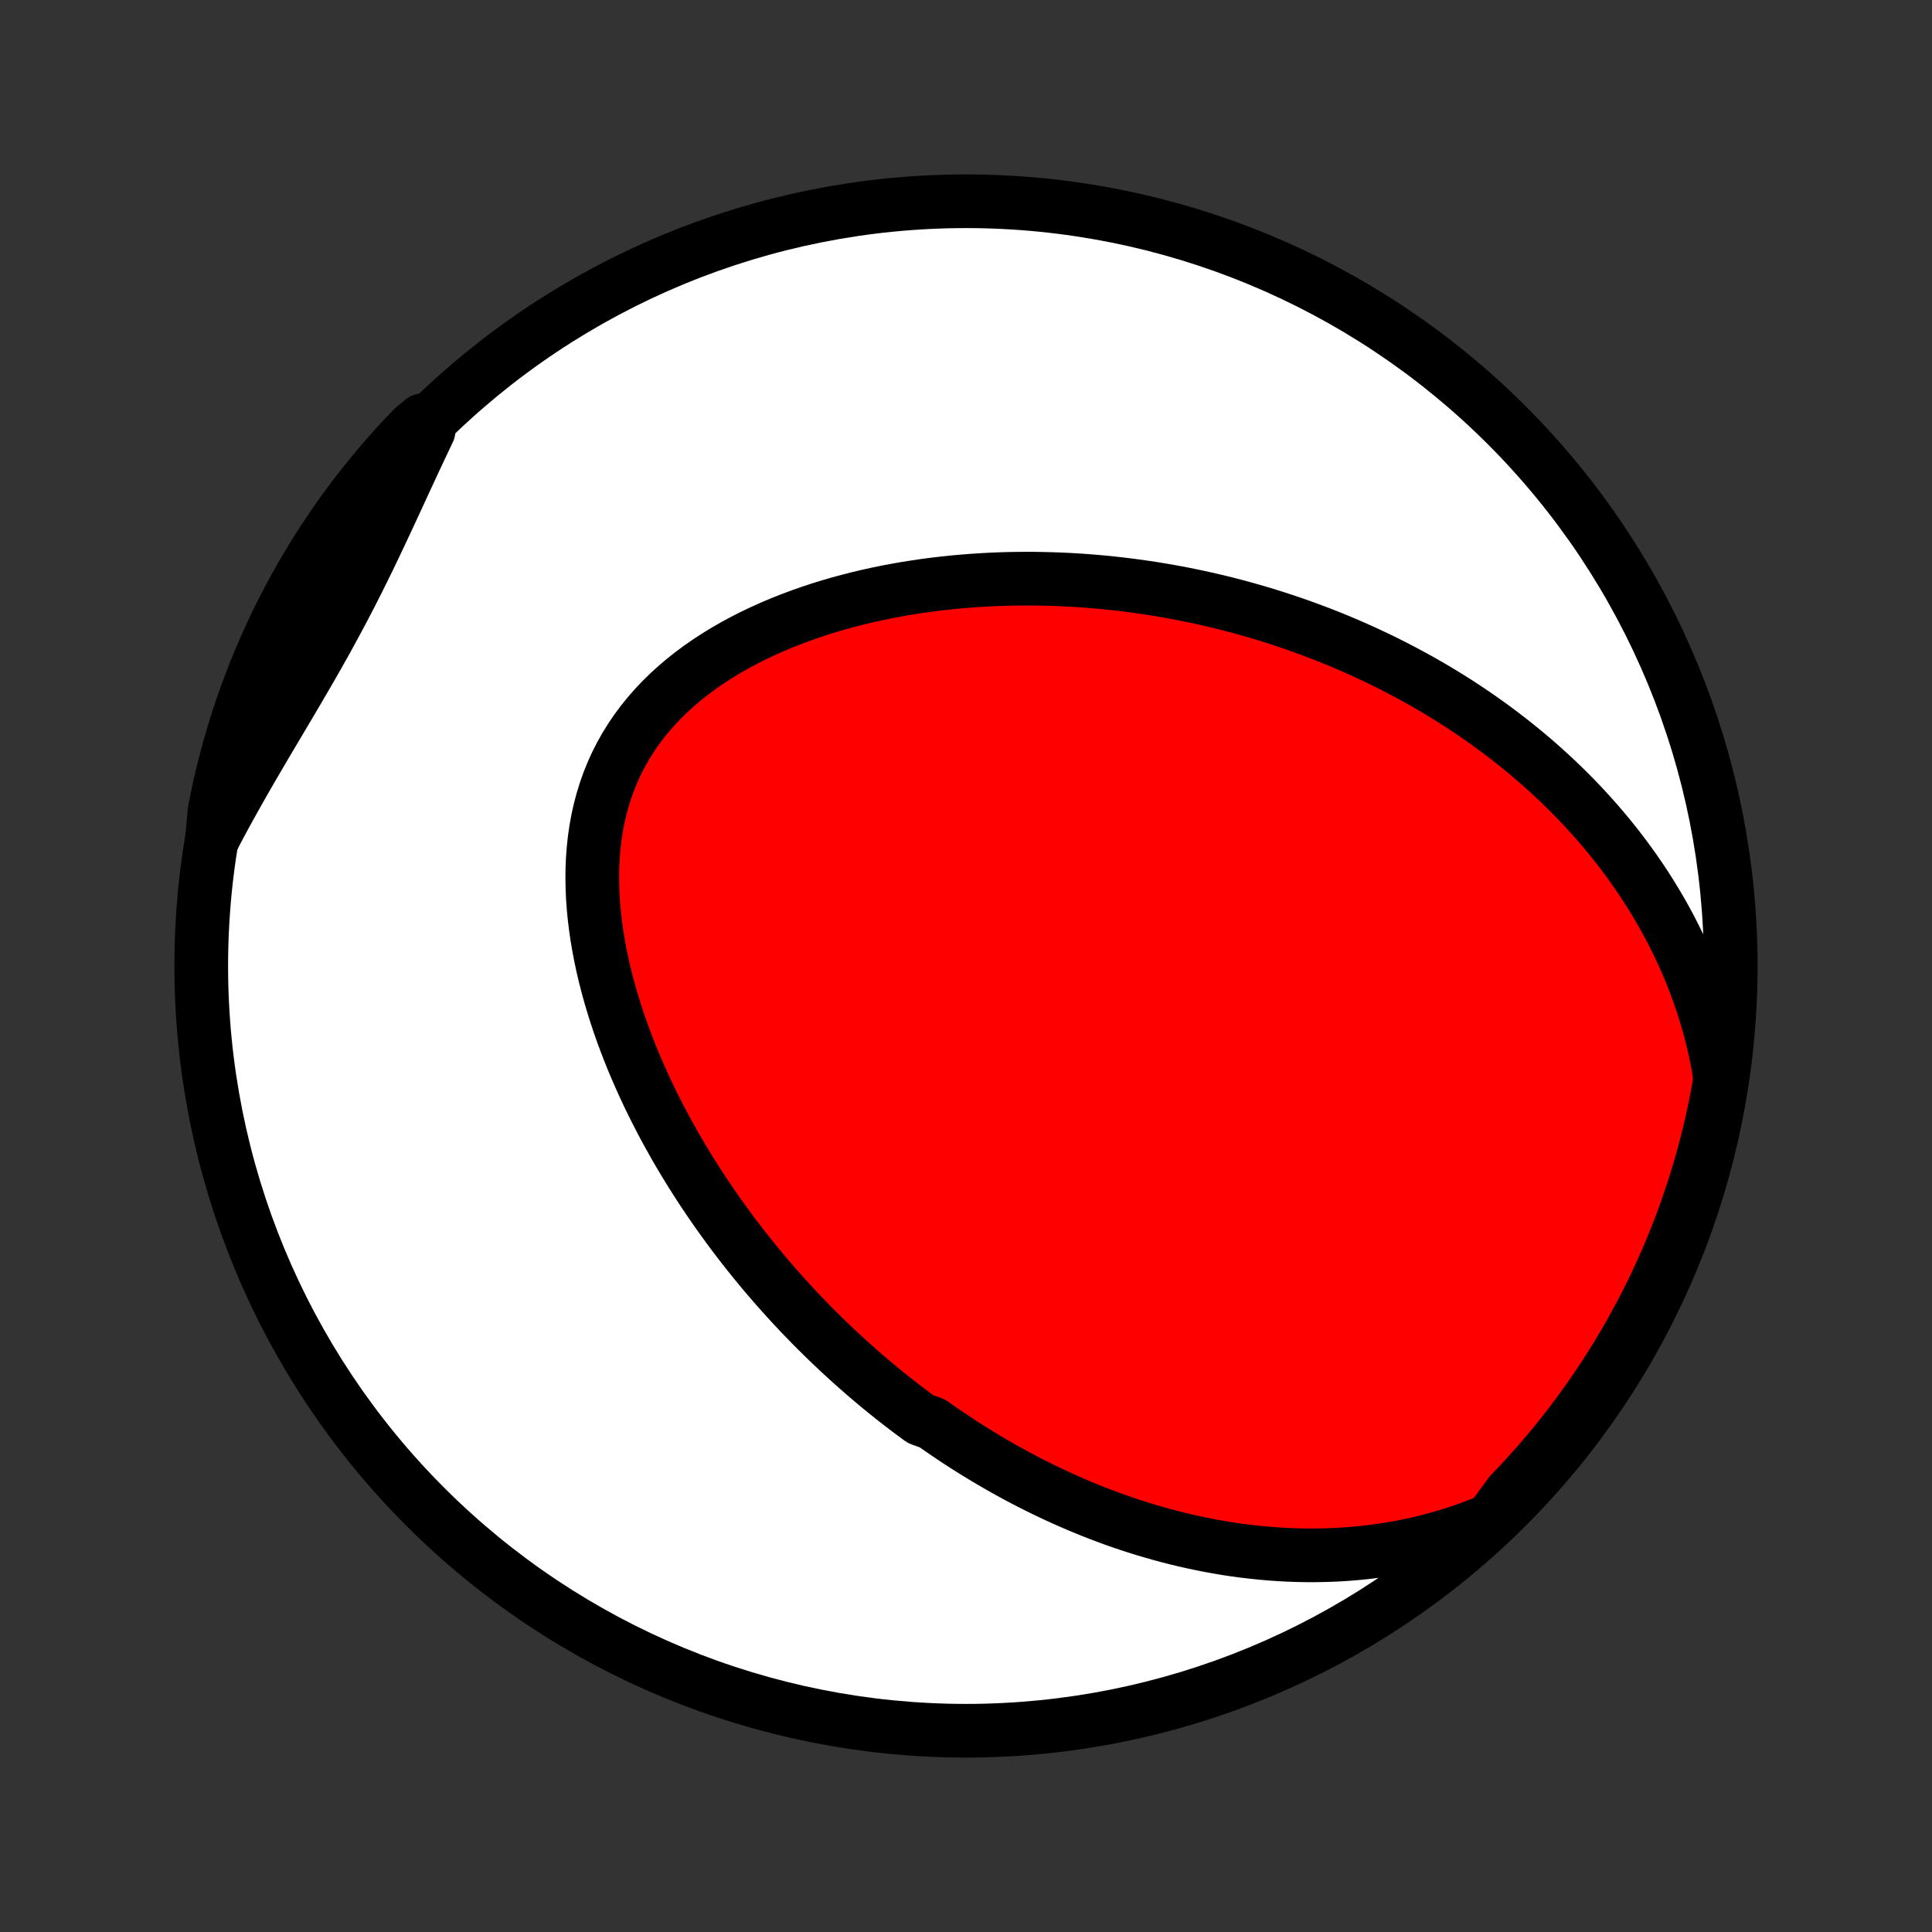 <?xml version="1.0" encoding="utf-8" standalone="no"?>
<!DOCTYPE svg PUBLIC "-//W3C//DTD SVG 1.1//EN"
  "http://www.w3.org/Graphics/SVG/1.1/DTD/svg11.dtd">
<!-- Created with matplotlib (http://matplotlib.org/) -->
<svg height="72pt" version="1.1" viewBox="0 0 72 72" width="72pt" xmlns="http://www.w3.org/2000/svg" xmlns:xlink="http://www.w3.org/1999/xlink">
 <rect x="0" y="0" width="72" height="72" fill="#333333" stroke="none"/>
 <defs>
  <style type="text/css">
*{stroke-linecap:butt;stroke-linejoin:round;}
  </style>
 </defs>
 <g id="figure_1">
  <g id="patch_1">
   <path d="
M0 72
L72 72
L72 0
L0 0
z
" style="fill:none;"/>
  </g>
  <g id="axes_1">
   <g id="PatchCollection_1">
    <defs>
     <path d="
M36 -7.5
C43.558 -7.5 50.808 -10.503 56.153 -15.848
C61.497 -21.192 64.5 -28.442 64.5 -36
C64.5 -43.558 61.497 -50.808 56.153 -56.153
C50.808 -61.497 43.558 -64.5 36 -64.5
C28.442 -64.5 21.192 -61.497 15.848 -56.153
C10.503 -50.808 7.5 -43.558 7.5 -36
C7.5 -28.442 10.503 -21.192 15.848 -15.848
C21.192 -10.503 28.442 -7.5 36 -7.5
z
" id="C0_0_a811fe30f3"/>
     <path d="
M55.569 -15.361
L55.175 -15.198
L54.78 -15.048
L54.386 -14.91
L53.993 -14.783
L53.602 -14.668
L53.211 -14.565
L52.823 -14.471
L52.437 -14.388
L52.053 -14.315
L51.672 -14.251
L51.293 -14.196
L50.918 -14.15
L50.545 -14.112
L50.176 -14.082
L49.81 -14.06
L49.447 -14.046
L49.088 -14.038
L48.733 -14.037
L48.381 -14.043
L48.033 -14.055
L47.688 -14.073
L47.347 -14.097
L47.01 -14.126
L46.676 -14.161
L46.346 -14.2
L46.02 -14.244
L45.697 -14.293
L45.378 -14.347
L45.062 -14.404
L44.751 -14.466
L44.442 -14.531
L44.137 -14.6
L43.835 -14.673
L43.537 -14.749
L43.242 -14.829
L42.95 -14.912
L42.661 -14.997
L42.376 -15.086
L42.093 -15.178
L41.814 -15.272
L41.537 -15.369
L41.263 -15.469
L40.992 -15.571
L40.724 -15.676
L40.459 -15.783
L40.196 -15.892
L39.936 -16.004
L39.678 -16.118
L39.423 -16.234
L39.17 -16.352
L38.919 -16.472
L38.671 -16.594
L38.425 -16.718
L38.181 -16.844
L37.939 -16.972
L37.699 -17.102
L37.462 -17.233
L37.226 -17.367
L36.992 -17.502
L36.759 -17.639
L36.529 -17.779
L36.3 -17.919
L36.073 -18.062
L35.847 -18.206
L35.623 -18.353
L35.401 -18.501
L35.18 -18.651
L34.96 -18.803
L34.742 -18.956
L34.31 -19.112
L34.095 -19.269
L33.882 -19.428
L33.67 -19.589
L33.46 -19.752
L33.25 -19.917
L33.041 -20.084
L32.834 -20.253
L32.627 -20.424
L32.422 -20.597
L32.217 -20.772
L32.014 -20.95
L31.811 -21.129
L31.609 -21.311
L31.408 -21.494
L31.208 -21.68
L31.009 -21.869
L30.81 -22.059
L30.612 -22.253
L30.415 -22.448
L30.219 -22.646
L30.024 -22.846
L29.829 -23.049
L29.635 -23.255
L29.442 -23.463
L29.25 -23.675
L29.058 -23.888
L28.867 -24.105
L28.677 -24.325
L28.488 -24.547
L28.3 -24.773
L28.112 -25.001
L27.926 -25.233
L27.74 -25.467
L27.555 -25.705
L27.371 -25.946
L27.188 -26.191
L27.007 -26.439
L26.826 -26.69
L26.646 -26.945
L26.468 -27.203
L26.291 -27.465
L26.116 -27.73
L25.942 -28
L25.769 -28.272
L25.598 -28.549
L25.429 -28.829
L25.261 -29.113
L25.096 -29.402
L24.933 -29.694
L24.771 -29.989
L24.613 -30.289
L24.457 -30.593
L24.303 -30.9
L24.152 -31.212
L24.005 -31.527
L23.861 -31.846
L23.72 -32.169
L23.582 -32.496
L23.449 -32.827
L23.32 -33.161
L23.195 -33.499
L23.075 -33.84
L22.96 -34.185
L22.851 -34.533
L22.746 -34.885
L22.648 -35.239
L22.556 -35.596
L22.471 -35.956
L22.393 -36.318
L22.322 -36.682
L22.259 -37.048
L22.205 -37.416
L22.159 -37.785
L22.122 -38.155
L22.095 -38.526
L22.078 -38.897
L22.072 -39.268
L22.076 -39.639
L22.092 -40.008
L22.12 -40.376
L22.161 -40.742
L22.214 -41.105
L22.28 -41.465
L22.36 -41.822
L22.454 -42.175
L22.561 -42.523
L22.683 -42.867
L22.819 -43.204
L22.969 -43.536
L23.134 -43.861
L23.312 -44.179
L23.505 -44.489
L23.71 -44.792
L23.929 -45.087
L24.161 -45.374
L24.405 -45.652
L24.66 -45.922
L24.927 -46.182
L25.203 -46.434
L25.49 -46.677
L25.786 -46.911
L26.09 -47.136
L26.402 -47.352
L26.721 -47.559
L27.047 -47.758
L27.378 -47.948
L27.714 -48.129
L28.055 -48.303
L28.401 -48.467
L28.749 -48.624
L29.101 -48.773
L29.456 -48.914
L29.812 -49.048
L30.17 -49.174
L30.529 -49.294
L30.89 -49.406
L31.25 -49.511
L31.612 -49.609
L31.973 -49.702
L32.334 -49.787
L32.694 -49.867
L33.053 -49.941
L33.411 -50.008
L33.769 -50.071
L34.125 -50.127
L34.479 -50.179
L34.832 -50.225
L35.183 -50.266
L35.532 -50.303
L35.879 -50.334
L36.224 -50.362
L36.566 -50.384
L36.907 -50.403
L37.245 -50.417
L37.581 -50.427
L37.915 -50.433
L38.246 -50.435
L38.575 -50.434
L38.901 -50.428
L39.225 -50.42
L39.547 -50.408
L39.866 -50.392
L40.183 -50.374
L40.497 -50.352
L40.809 -50.327
L41.118 -50.299
L41.425 -50.268
L41.73 -50.234
L42.032 -50.197
L42.332 -50.158
L42.63 -50.116
L42.925 -50.072
L43.219 -50.024
L43.51 -49.975
L43.799 -49.922
L44.086 -49.868
L44.371 -49.81
L44.654 -49.751
L44.935 -49.689
L45.214 -49.625
L45.491 -49.559
L45.767 -49.49
L46.04 -49.419
L46.312 -49.346
L46.583 -49.27
L46.851 -49.193
L47.118 -49.113
L47.383 -49.031
L47.647 -48.947
L47.909 -48.86
L48.17 -48.772
L48.43 -48.681
L48.688 -48.588
L48.945 -48.493
L49.2 -48.396
L49.455 -48.296
L49.708 -48.195
L49.959 -48.091
L50.21 -47.984
L50.46 -47.876
L50.709 -47.765
L50.956 -47.652
L51.203 -47.536
L51.448 -47.419
L51.693 -47.298
L51.937 -47.175
L52.179 -47.05
L52.421 -46.922
L52.662 -46.792
L52.903 -46.659
L53.142 -46.523
L53.381 -46.385
L53.619 -46.243
L53.856 -46.099
L54.092 -45.953
L54.328 -45.803
L54.563 -45.65
L54.797 -45.494
L55.03 -45.335
L55.263 -45.172
L55.495 -45.007
L55.726 -44.838
L55.956 -44.666
L56.186 -44.49
L56.415 -44.31
L56.642 -44.127
L56.87 -43.94
L57.096 -43.75
L57.321 -43.555
L57.545 -43.356
L57.769 -43.153
L57.991 -42.946
L58.212 -42.734
L58.432 -42.519
L58.651 -42.298
L58.868 -42.073
L59.084 -41.843
L59.298 -41.608
L59.511 -41.368
L59.722 -41.123
L59.931 -40.873
L60.138 -40.617
L60.343 -40.356
L60.546 -40.089
L60.746 -39.817
L60.944 -39.539
L61.139 -39.254
L61.331 -38.964
L61.52 -38.667
L61.705 -38.364
L61.887 -38.055
L62.065 -37.739
L62.238 -37.417
L62.407 -37.087
L62.572 -36.751
L62.732 -36.408
L62.886 -36.058
L63.035 -35.701
L63.177 -35.337
L63.313 -34.966
L63.443 -34.587
L63.565 -34.202
L63.679 -33.809
L63.785 -33.409
L63.883 -33.002
L63.972 -32.589
L64.052 -32.168
L64.098 -31.741
L64.01 -31.23
L63.914 -30.741
L63.81 -30.253
L63.697 -29.766
L63.575 -29.282
L63.446 -28.8
L63.307 -28.32
L63.161 -27.842
L63.006 -27.366
L62.843 -26.894
L62.672 -26.424
L62.492 -25.957
L62.305 -25.493
L62.109 -25.032
L61.906 -24.575
L61.695 -24.121
L61.476 -23.67
L61.249 -23.224
L61.014 -22.781
L60.772 -22.342
L60.523 -21.908
L60.265 -21.478
L60.001 -21.052
L59.729 -20.631
L59.45 -20.214
L59.163 -19.802
L58.87 -19.396
L58.57 -18.994
L58.263 -18.597
L57.949 -18.206
L57.628 -17.82
L57.301 -17.44
L56.967 -17.065
L56.627 -16.697
L56.281 -16.334
z
" id="C0_1_3c9a2b6868"/>
     <path d="
M7.899 -40.69
L8.103 -41.082
L8.312 -41.473
L8.525 -41.863
L8.741 -42.252
L8.96 -42.641
L9.181 -43.029
L9.405 -43.416
L9.631 -43.803
L9.858 -44.19
L10.086 -44.575
L10.315 -44.961
L10.544 -45.347
L10.772 -45.732
L11 -46.118
L11.226 -46.504
L11.451 -46.89
L11.674 -47.277
L11.894 -47.664
L12.112 -48.052
L12.326 -48.441
L12.538 -48.832
L12.747 -49.223
L12.952 -49.615
L13.155 -50.008
L13.354 -50.403
L13.55 -50.798
L13.744 -51.194
L13.935 -51.591
L14.124 -51.989
L14.311 -52.387
L14.497 -52.785
L14.681 -53.183
L14.865 -53.581
L15.048 -53.978
L15.232 -54.375
L15.415 -54.77
L15.6 -55.165
L15.785 -55.557
L15.972 -55.949
L15.746 -56.337
L15.399 -56.05
L15.058 -55.694
L14.724 -55.331
L14.396 -54.963
L14.075 -54.589
L13.761 -54.209
L13.453 -53.823
L13.152 -53.432
L12.858 -53.036
L12.572 -52.635
L12.292 -52.228
L12.02 -51.817
L11.754 -51.401
L11.497 -50.98
L11.246 -50.555
L11.004 -50.125
L10.768 -49.691
L10.541 -49.252
L10.321 -48.81
L10.11 -48.364
L9.906 -47.914
L9.71 -47.46
L9.522 -47.003
L9.342 -46.542
L9.17 -46.079
L9.006 -45.612
L8.851 -45.142
L8.703 -44.67
L8.565 -44.194
L8.434 -43.717
L8.312 -43.237
L8.198 -42.755
L8.093 -42.27
L7.996 -41.784
z
" id="C0_2_696c2087d1"/>
    </defs>
    <g clip-path="url(#p1bffca34e9)">
     <use style="fill:#ffffff;stroke:#000000;stroke-width:2.0;" x="0.0" xlink:href="#C0_0_a811fe30f3" y="72.0"/>
    </g>
    <g clip-path="url(#p1bffca34e9)">
     <use style="fill:#ff0000;stroke:#000000;stroke-width:2.0;" x="0.0" xlink:href="#C0_1_3c9a2b6868" y="72.0"/>
    </g>
    <g clip-path="url(#p1bffca34e9)">
     <use style="fill:#ff0000;stroke:#000000;stroke-width:2.0;" x="0.0" xlink:href="#C0_2_696c2087d1" y="72.0"/>
    </g>
   </g>
  </g>
 </g>
 <defs>
  <clipPath id="p1bffca34e9">
   <rect height="72.0" width="72.0" x="0.0" y="0.0"/>
  </clipPath>
 </defs>
</svg>
